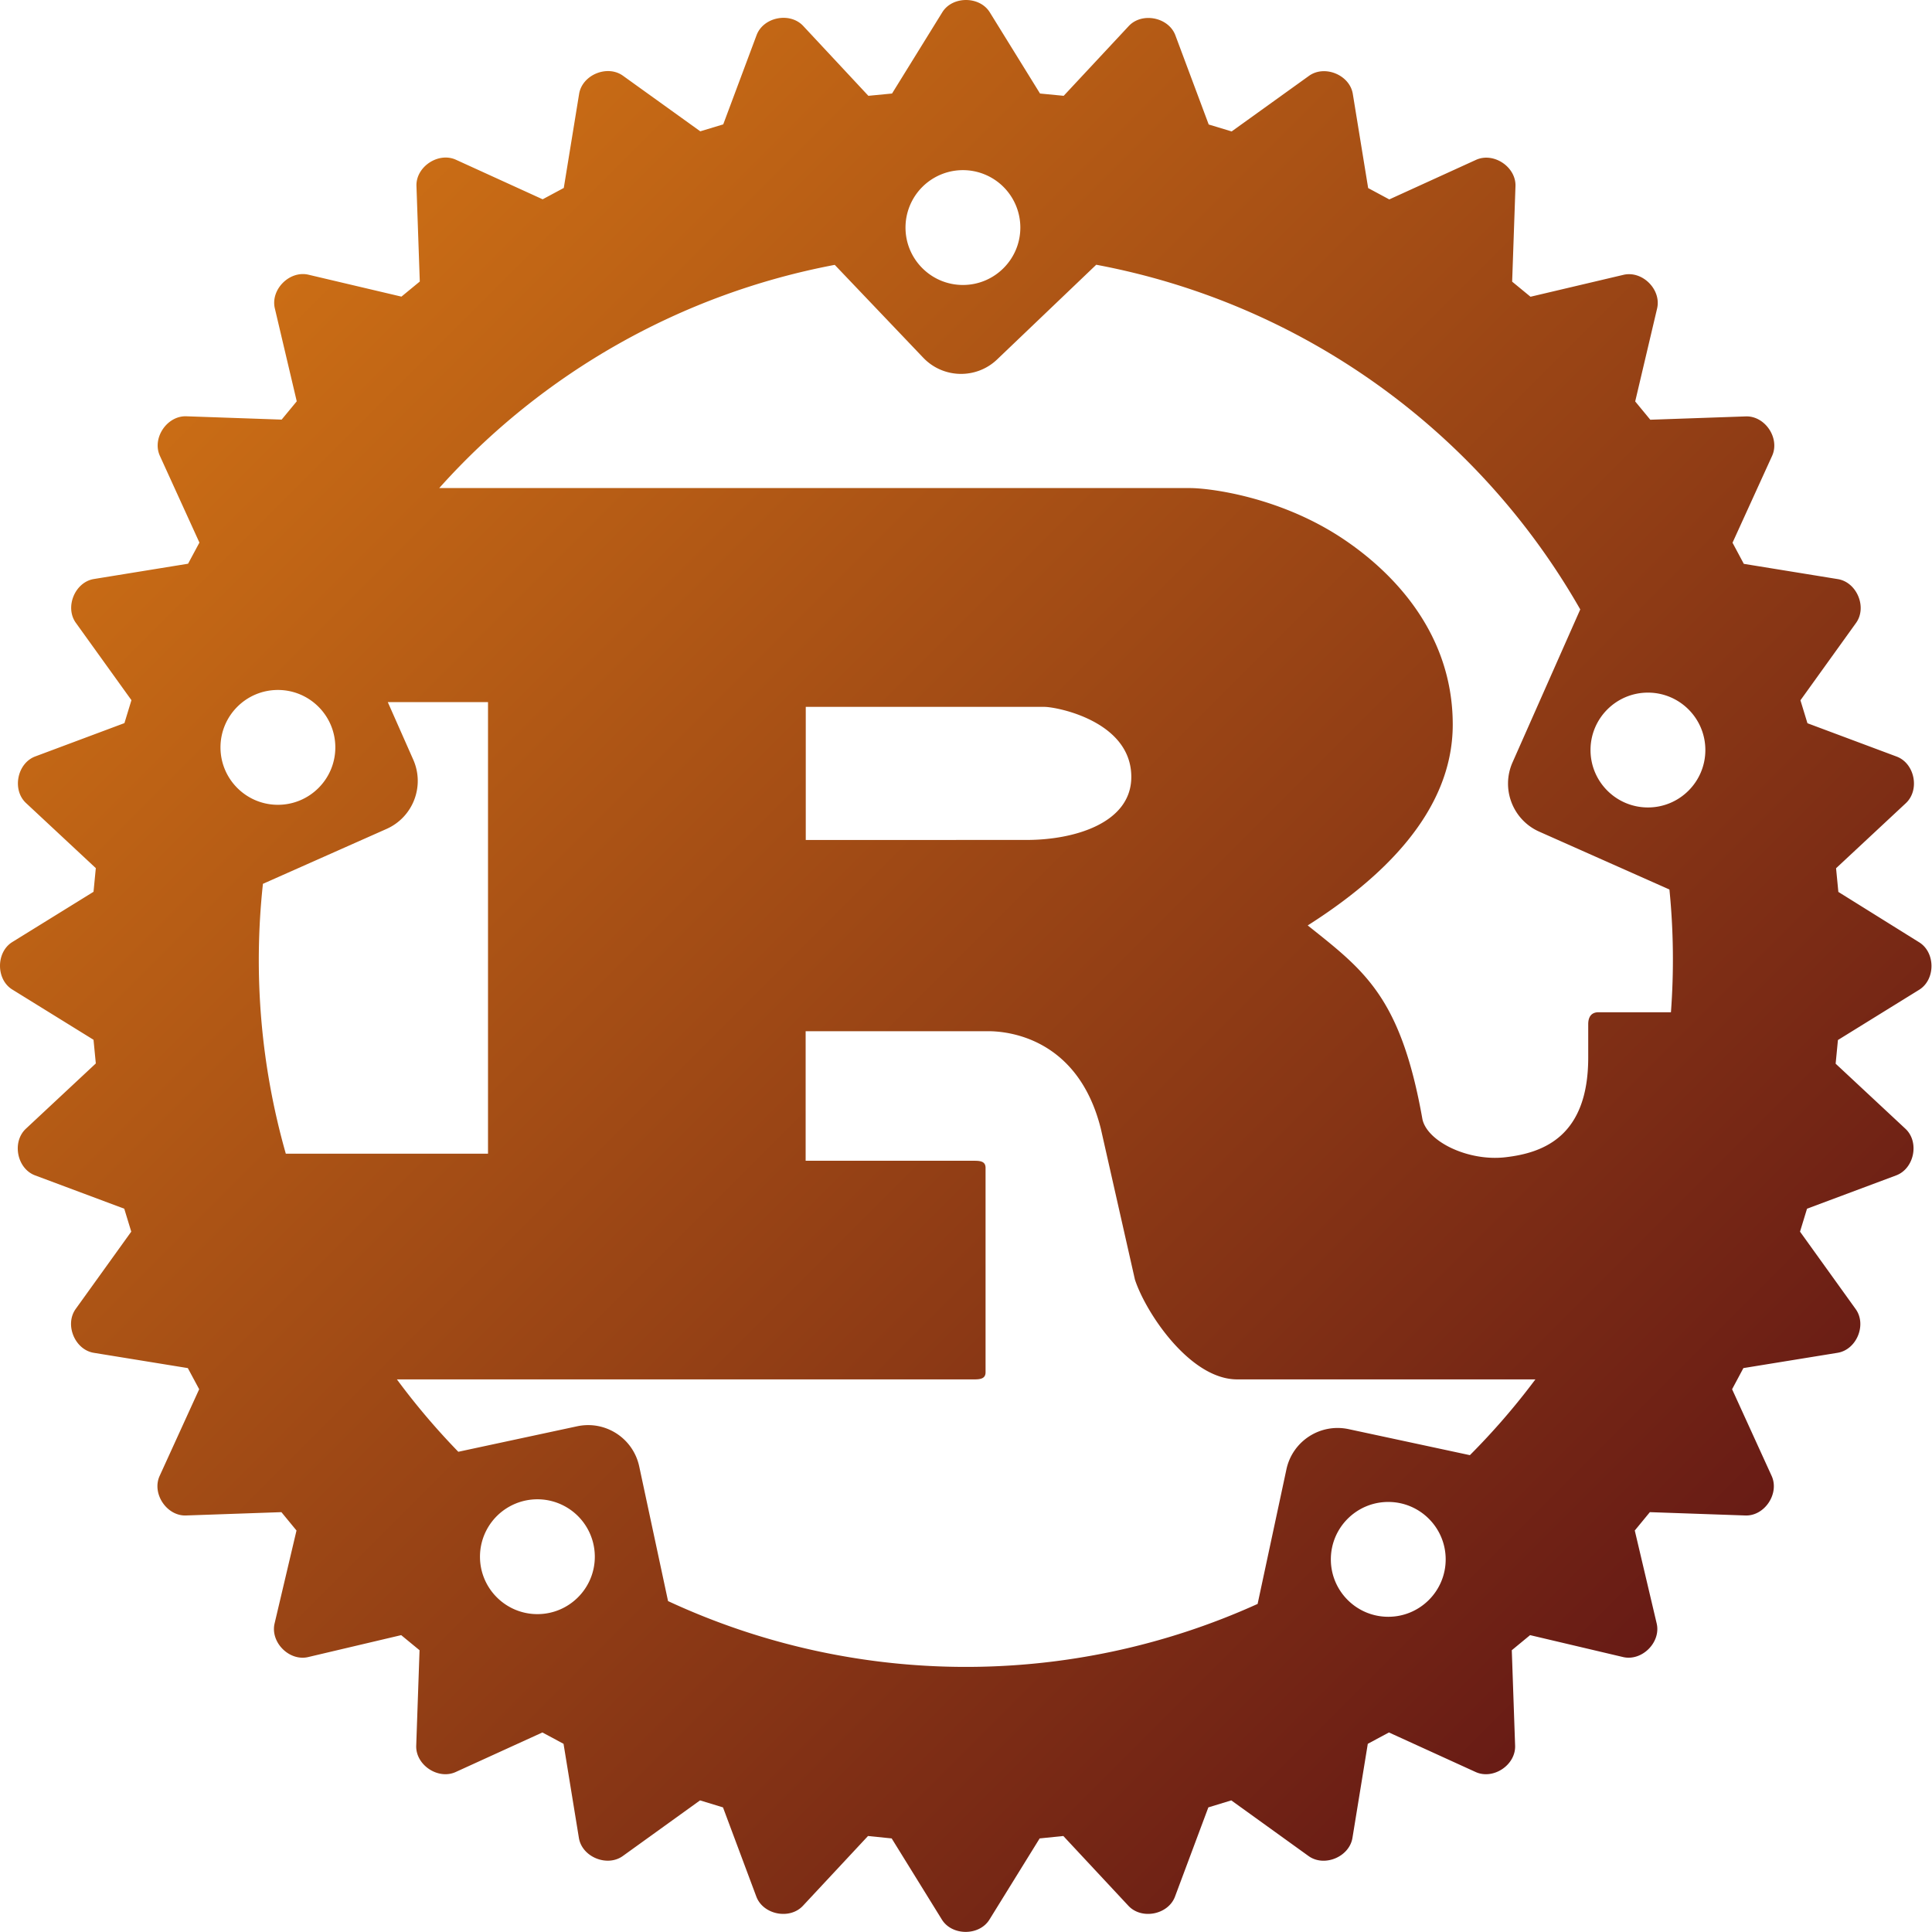 <svg xmlns="http://www.w3.org/2000/svg" width="64" height="64" stroke="#000" stroke-linecap="round" stroke-linejoin="round" fill="#fff" fill-rule="evenodd"><defs><linearGradient id="A" x1="0%" y1="0%" x2="100%" y2="100%"><stop offset="0%" stop-color="#e07f15"/><stop offset="100%" stop-color="#530a15"/></linearGradient></defs><path d="M29.996 7.538a1.902 1.902 0 0 1 .951-1.647c.589-.34 1.313-.34 1.902 0A1.902 1.902 0 0 1 33.8 7.538c0 1.05-.852 1.902-1.902 1.902s-1.902-.852-1.902-1.902M7.304 24.758c0-1.05.852-1.902 1.902-1.902s1.902.852 1.902 1.902-.852 1.902-1.902 1.902-1.902-.852-1.902-1.902m45.384.088c0-1.05.852-1.902 1.902-1.902s1.902.852 1.902 1.902-.852 1.902-1.902 1.902-1.902-.852-1.902-1.902m-39.88 2.612c.875-.391 1.269-1.415.882-2.292l-.844-1.908h3.32v14.96H9.468a23.422 23.422 0 0 1-.758-8.94zm13.884.368v-4.41h7.904c.408 0 2.88.472 2.88 2.32 0 1.536-1.9 2.088-3.46 2.088zM15.9 51.568a1.902 1.902 0 0 1 .951-1.647c.589-.34 1.313-.34 1.902 0a1.902 1.902 0 0 1 .951 1.647c0 1.05-.852 1.902-1.902 1.902s-1.902-.852-1.902-1.902m28.186.088c0-1.05.852-1.902 1.902-1.902s1.902.852 1.902 1.902-.852 1.902-1.902 1.902-1.902-.852-1.902-1.902m.588-4.314c-.94-.2-1.86.396-2.06 1.334l-.954 4.456c-6.213 2.814-13.344 2.78-19.53-.094l-.954-4.456c-.2-.94-1.12-1.536-2.06-1.334l-3.934.844c-.731-.753-1.411-1.554-2.034-2.398h19.14c.216 0 .36-.04.36-.236v-6.77c0-.2-.144-.236-.36-.236h-5.6V34.16h6.054c.552 0 2.954.16 3.724 3.228l1.13 5c.36 1.1 1.826 3.306 3.386 3.306h9.88c-.663.887-1.388 1.726-2.17 2.51zm10.628-17.876c.135 1.351.151 2.712.05 4.066h-2.4c-.24 0-.34.16-.34.394v1.104c0 2.6-1.464 3.16-2.748 3.306-1.22.14-2.58-.512-2.744-1.26-.72-4.056-1.92-4.92-3.8-6.42 2.354-1.496 4.804-3.7 4.804-6.654 0-3.188-2.186-5.196-3.676-6.18-2.09-1.38-4.404-1.654-5.028-1.654H14.55a23.42 23.42 0 0 1 13.102-7.394l2.93 3.074c.66.694 1.76.72 2.452.056l3.28-3.134c6.762 1.266 12.626 5.442 16.034 11.418l-2.244 5.068c-.387.876.007 1.901.882 2.292zm5.596.08l-.076-.784 2.312-2.156c.47-.44.294-1.32-.306-1.544l-2.954-1.104-.232-.76 1.84-2.56c.376-.52.03-1.35-.6-1.454l-3.116-.506-.374-.7 1.31-2.874c.268-.586-.23-1.334-.874-1.31l-3.16.11-.5-.606.726-3.08c.146-.626-.488-1.26-1.114-1.114l-3.08.726-.608-.5.11-3.16c.024-.64-.724-1.14-1.308-.874l-2.872 1.31-.7-.376-.508-3.116c-.1-.632-.934-.976-1.454-.6l-2.56 1.84-.76-.23-1.104-2.954c-.224-.6-1.106-.776-1.544-.308l-2.156 2.312-.784-.076-1.664-2.69c-.336-.544-1.24-.544-1.574 0l-1.664 2.69-.784.076-2.16-2.316c-.44-.468-1.32-.294-1.544.308L23.958 4.12l-.76.23-2.56-1.84c-.52-.376-1.352-.03-1.454.6l-.508 3.116-.7.376-2.872-1.31c-.584-.266-1.334.234-1.308.874l.11 3.16-.608.5-3.08-.726c-.626-.146-1.26.488-1.114 1.114l.726 3.08-.5.606-3.16-.11c-.64-.02-1.14.724-.874 1.31l1.31 2.874-.376.7-3.116.506c-.632.1-.976.934-.6 1.454l1.84 2.56-.232.76-2.954 1.104c-.6.224-.776 1.106-.306 1.544l2.312 2.156-.076.784-2.69 1.664c-.544.336-.544 1.24 0 1.574l2.69 1.664.076.784-2.318 2.164c-.468.44-.294 1.32.306 1.544l2.954 1.104.232.76-1.84 2.56c-.374.52-.03 1.352.6 1.454l3.114.506.376.7-1.31 2.872c-.266.584.236 1.334.874 1.31l3.16-.11.5.608-.726 3.08c-.146.624.488 1.26 1.114 1.112l3.08-.726.608.5-.11 3.16c-.024.64.724 1.14 1.308.874l2.872-1.31.7.376.508 3.114c.1.634.934.976 1.454.604l2.56-1.844.76.232 1.104 2.954c.224.6 1.106.776 1.544.306l2.156-2.312.784.08 1.664 2.69c.336.54 1.236.544 1.574 0l1.664-2.69.784-.08 2.156 2.312c.44.47 1.32.294 1.544-.306l1.104-2.954.76-.232 2.56 1.844c.52.374 1.352.03 1.454-.604l.508-3.114.7-.376 2.872 1.31c.584.266 1.332-.232 1.308-.874l-.11-3.16.606-.5 3.08.726c.626.146 1.26-.488 1.114-1.112l-.726-3.08.5-.608 3.16.11c.64.026 1.14-.726.874-1.31l-1.31-2.872.374-.7 3.116-.506c.634-.1.98-.932.6-1.454l-1.84-2.56.232-.76 2.954-1.104c.6-.226.776-1.106.306-1.544l-2.312-2.156.076-.784 2.69-1.664c.544-.336.546-1.236 0-1.574z" stroke="none" fill-rule="nonzero" fill="url(#A)"/></svg>